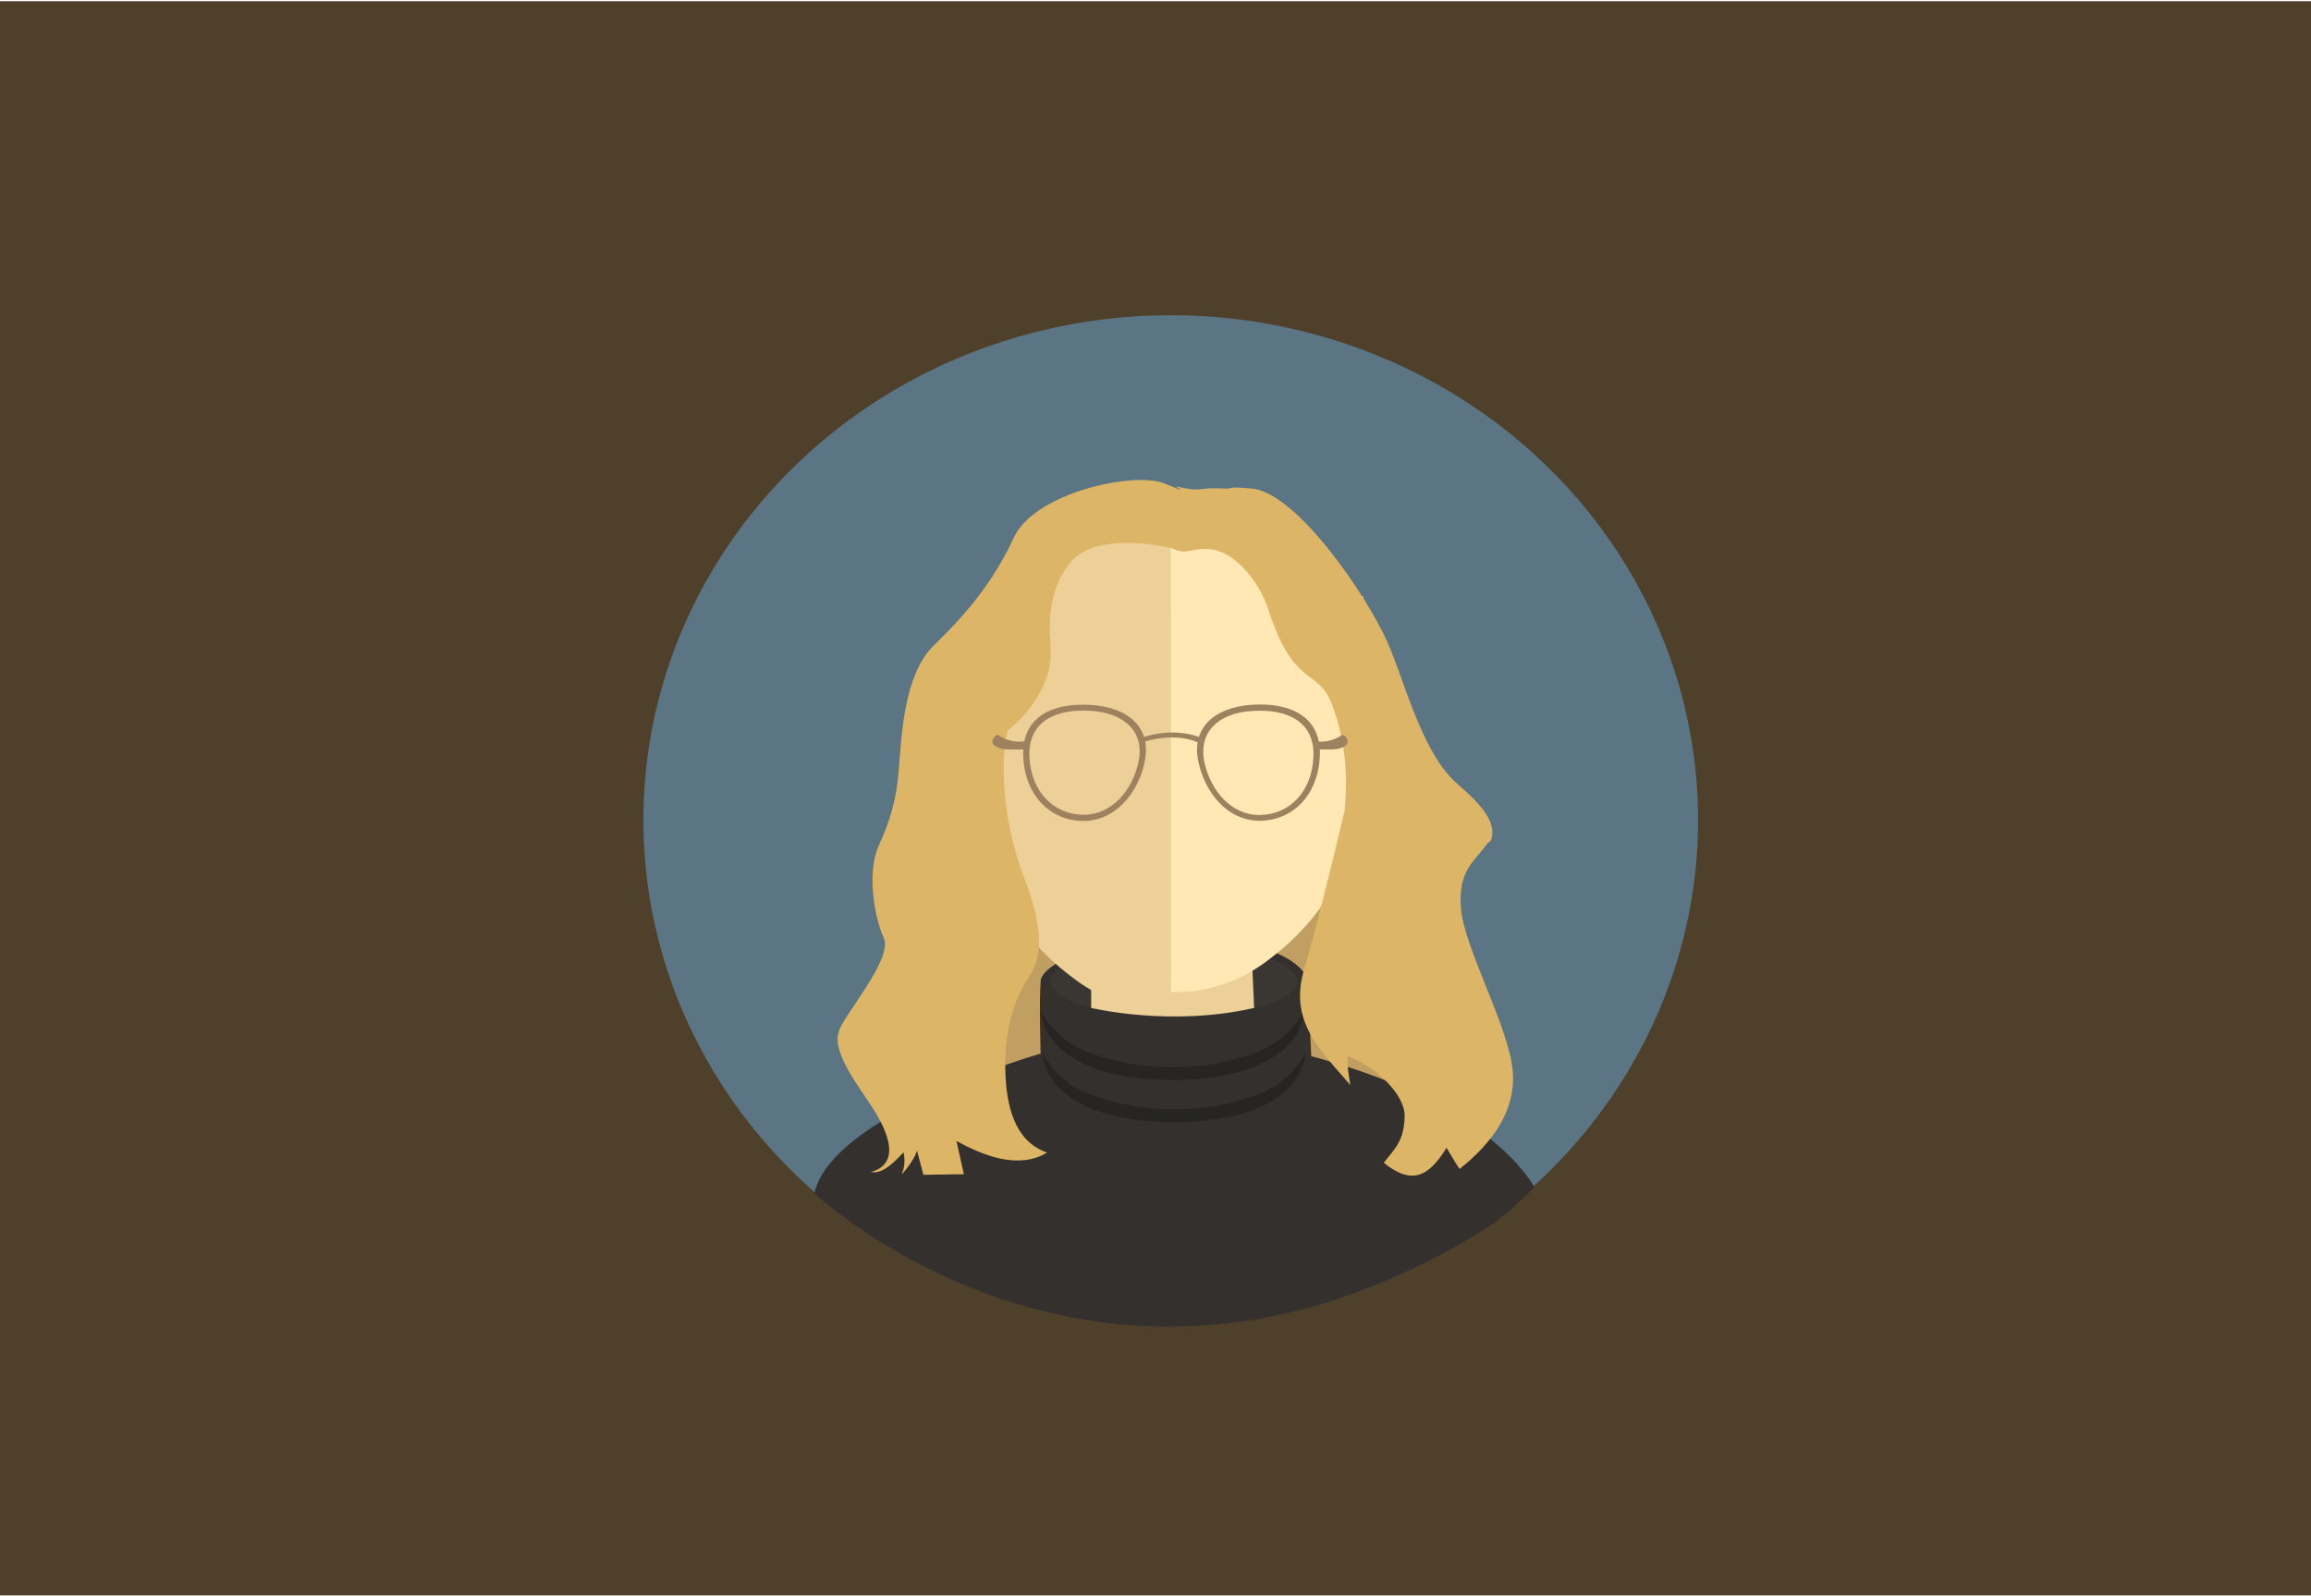 <?xml version="1.0" encoding="utf-8"?>
<!-- Generator: Adobe Illustrator 26.3.1, SVG Export Plug-In . SVG Version: 6.00 Build 0)  -->
<svg version="1.1" xmlns="http://www.w3.org/2000/svg" xmlns:xlink="http://www.w3.org/1999/xlink" x="0px" y="0px"
	 viewBox="0 0 1153 796.5" style="enable-background:new 0 0 1153 796.5;" xml:space="preserve">
<style type="text/css">
	.st0{display:none;}
	.st1{fill:#4E402B;}
	.st2{fill:#AA410A;}
	.st3{fill:#BC6F27;}
	.st4{fill:#B6D1DA;}
	.st5{fill:#BAB5A8;}
	.st6{fill:#D3B363;}
	.st7{fill:#B51E00;}
	.st8{fill:#7C1605;}
	.st9{fill:#911805;}
	.st10{opacity:7.000000e-02;}
	.st11{fill:#F2583E;}
	.st12{fill:#606060;}
	.st13{fill:#F2F2F4;}
	.st14{fill:#DEDEE0;}
	.st15{fill:#383838;}
	.st16{fill:#9DD2D8;}
	.st17{fill:#D2E3F4;}
	.st18{fill:#FF7B00;}
	.st19{opacity:0.65;}
	.st20{fill:#DD5B03;}
	.st21{opacity:0.64;}
	.st22{fill:#3F3F3F;}
	.st23{fill:#333333;}
	.st24{fill:#504B3F;}
	.st25{fill:#3A3730;}
	.st26{fill:#FFC600;}
	.st27{fill:#1C262F;}
	.st28{fill:#F0F0F0;}
	.st29{fill:#DFE3E4;}
	.st30{opacity:0.68;fill:#4C4C4C;}
	.st31{fill:#FFCB00;}
	.st32{fill:#262122;}
	.st33{opacity:0.96;fill:#BA4F41;}
	.st34{opacity:0.24;fill:#FFFFFF;}
	.st35{fill:#3A3A3A;}
	.st36{fill:#FEEAD1;}
	.st37{fill:#315154;}
	.st38{fill:#F46756;}
	.st39{opacity:4.000000e-02;fill:#603813;}
	.st40{fill:#5C7584;}
	.st41{fill:#C19E61;}
	.st42{fill:#33302E;}
	.st43{fill:#3A3733;}
	.st44{opacity:0.72;}
	.st45{fill:#23211F;}
	.st46{fill:#EDD098;}
	.st47{fill:#FFE8B4;}
	.st48{fill:#DDB566;}
	.st49{fill:#9E815F;}
	.st50{fill:none;}
	.st51{fill:none;stroke:#15ED0A;stroke-miterlimit:10;}
	.st52{fill:none;stroke:#15ED0A;}
	.st53{fill:#BBD0D9;}
	.st54{fill:#A74223;}
</style>
<g id="Layer_1" class="st0">
</g>
<g id="Layer_2">
	<g>
		
			<rect id="Rectangle_335_00000106852598021312170240000015446112345444412297_" x="-0.4" y="0.6" class="st1" width="1153.4" height="795.6"/>
		<g>
			<g id="Rectangle_335_00000085227209805976150290000001821627490216166837_" transform="translate(1192 1277)">
				<rect x="-897.5" y="-1196.4" class="st1" width="562.8" height="636.6"/>
				<rect x="-897.5" y="-1195.6" class="st50" width="562.8" height="634.8"/>
			</g>
			<g>
				<ellipse class="st40" cx="584.1" cy="409.2" rx="263.1" ry="251.9"/>
				<g>
					<ellipse class="st41" cx="587.9" cy="517.3" rx="124.5" ry="108"/>
					<path class="st42" d="M752.8,604.5c4.2-4,8.6-7.9,12.8-12c-5.8-9.9-30.7-43.9-111.4-65.4l-1.5-32.3c0.3-3-0.3-5.4-0.9-7
						c-1.9-5.4-10.5-11.3-22-14.7c-14-4.1-32-5.1-41.2-5.3c-9.1-0.1-30.1-0.6-51.9,8.3c-14.5,5.9-17.4,11.1-17.5,13.5
						c-0.8,11.3,0,36.2,0,36.2s-103.7,29.8-112.9,69.6c0,0,147,139.7,339.7,14.6C748.1,608,750.4,606.2,752.8,604.5z"/>
					<ellipse class="st43" cx="585.6" cy="489.7" rx="61.5" ry="17.9"/>
					<g class="st44">
						<g>
							<path class="st45" d="M636.1,541.9c-4,2.6-7.9,4.2-13.2,5.8c-7.7,2.4-20.3,6.2-37.6,5.8v6.5c27.1,0.3,55.5-6.9,63.9-26.1
								c1.5-3.5,2.1-6.6,2.3-8.7C649.1,529.7,644.4,536.6,636.1,541.9z"/>
							<path class="st45" d="M535.3,541.9c4,2.6,7.9,4.2,13.2,5.8c7.7,2.4,20.3,6.2,37.6,5.8v6.5c-27.1,0.3-55.5-6.9-63.9-26.1
								c-1.5-3.5-2.1-6.6-2.3-8.7C522.4,529.7,527.1,536.6,535.3,541.9z"/>
						</g>
						<g>
							<path class="st45" d="M635.4,520.9c-4,2.6-7.9,4.2-13.2,5.8c-7.7,2.4-20.3,6.2-37.6,5.8v6.5c27.1,0.3,55.5-6.9,63.9-26.1
								c1.5-3.5,2.1-6.6,2.3-8.7C648.4,508.7,643.6,515.6,635.4,520.9z"/>
							<path class="st45" d="M534.6,520.9c4,2.6,7.9,4.2,13.2,5.8c7.7,2.4,20.3,6.2,37.6,5.8v6.5c-27.1,0.3-55.5-6.9-63.9-26.1
								c-1.5-3.5-2.1-6.6-2.3-8.7C521.6,508.7,526.3,515.6,534.6,520.9z"/>
						</g>
					</g>
					<path class="st46" d="M544.4,479.8V503c0,0,39.6,9.6,81.3,0l-1-23.1H544.4z"/>
					<g>
						<path class="st47" d="M680.1,297.6l-96-2.2v199.6c4.2,0.3,25,1.1,46.5-14.3c24-17.3,41.9-41.3,46.8-73.5
							C682.4,374.8,680.1,297.6,680.1,297.6z"/>
						<path class="st47" d="M488.1,297.6l96-2.2v199.6c-4.2,0.3-25,1.1-46.5-14.3c-24-17.3-41.9-41.3-46.8-73.5
							C485.9,374.8,488.1,297.6,488.1,297.6z"/>
					</g>
					<ellipse class="st47" cx="580.7" cy="364.3" rx="109.9" ry="115.5"/>
					<g>
						<path class="st46" d="M584.1,304.5l-96,2.2c0,0-2.3,77.3,2.7,109.5c4.9,32.3,22.8,56.3,46.8,73.5
							c21.4,15.4,42.2,14.7,46.5,14.3V304.5z"/>
					</g>
					<path class="st46" d="M584.1,258c-1.1,0-2.2-0.1-3.4-0.1c-60.7,0-109.9,51.7-109.9,115.5S520,488.9,580.7,488.9
						c1.1,0,2.3,0,3.4-0.1V258z"/>
					<g>
						<path class="st48" d="M581,241.3c-15.1-6.2-64.8,4.5-75.2,27c-10.4,22.6-24.5,38.9-39.7,53.6c-15.3,14.7-16.3,45.6-17.8,63.5
							c-1,12.7-4,23.9-9.9,36.7c-5.9,12.8-2.4,35.2,2.5,45.9c4.9,10.7-20.9,39.6-22.4,46.9c-3.8,10,10.9,28.7,16.1,36.8
							c5.3,8.1,17.4,28.4-0.1,33.2c6.4,1.3,12.5-6,16.3-9.8c0.7,3.3,0.7,7.2-0.7,10.1c-1.4,2.9,6.2-6.2,7.4-11
							c1.1,4,2.1,8.1,3.2,12.1c6.7-0.1,13.5-0.2,20.2-0.3c-1.2-5.5-2.5-11.1-3.7-16.6c13.4,7.4,31.1,14.4,45.2,5.8
							c-16.7-5.8-20.3-24.3-20.8-40.2c-0.5-15.9,2.1-32.9,11.8-47.5c9.7-14.6,3.5-33.9-3.4-52.2c-6.9-18.3-12.4-49-7.3-70.7
							c12.6-10,22.7-25.7,21.5-41.5c-1.2-15.8-0.2-30.6,10.4-43c10.6-12.4,36.7-9.6,50.1-6.5c8.3,4.1,9.8-1,20.5,0.7
							c10.7,1.7,22.8,15.1,27.6,29.9c12.8,39.4,24.5,29.2,31.3,46.3c4,10,9.5,28.4,6.7,54.3c-7.9,33.5-14.2,58.2-19.7,77.5
							c-1.1,3.8-3.3,10.6-2.2,19.4c2.1,16,14.3,27.5,24.8,39.8c-0.8-5.3-1.7-9.8-1.3-14.4c12.4,4.3,28.8,18.4,28.4,30.3
							c-0.4,11.9-4.5,15.4-10.4,22.9c14,11.3,22.4,7,31.3-7.5c2.2,3.6,4.1,7,6.5,10.6c16-12.7,30-30.3,26-53
							c-4-22.6-23.7-58.3-25.3-76.9c-1.6-18.6,6.8-23.9,11.3-30.1c4.6-6.2,2.9-2,3.7-4.1c4.4-12.2-14-24.9-19.8-31
							c-15.6-16.3-23.7-49.3-31.9-67.9c-10.1-22.8-45.2-74.7-67.8-76.6c-13.7-1.2-8.4,0.4-14.1,0c-12.9-0.8-9.8,2.1-22.8-0.9
							C584.7,242.4,596.2,247.6,581,241.3z"/>
					</g>
					<g>
						<path class="st49" d="M569.8,368.1c0,0,14.8-5.7,29.2,0l-1.5,2.4c0,0-9.8-5.3-26.6-0.4L569.8,368.1z"/>
						<path class="st49" d="M654.7,369.7c1.6,0.3,4.6,0.8,8.2,0c2.2-0.5,5.3-1.7,6.2-2.7c0,0,0.1-0.2,0.3-0.2c0.9-0.3,2.5,1,2.9,2.6
							c0.1,0.3,0.2,0.8,0,1.4c-0.3,0.9-1,1.4-1.8,1.8c-1.6,1-3.3,1.2-4.5,1.3c-0.7,0.1-1.2,0.1-1.6,0.1c-2.6,0-5.2,0-7.9,0
							L654.7,369.7z"/>
						<path class="st49" d="M512.8,369.7c-1.6,0.3-4.6,0.8-8.2,0c-2.2-0.5-5.3-1.7-6.2-2.7c0,0-0.1-0.2-0.3-0.2
							c-0.9-0.3-2.5,1-2.9,2.6c-0.1,0.3-0.2,0.8,0,1.4c0.3,0.9,1,1.4,1.8,1.8c1.6,1,3.3,1.2,4.5,1.3c0.7,0.1,1.2,0.1,1.6,0.1
							c2.6,0,5.2,0,7.9,0L512.8,369.7z"/>
						<path class="st49" d="M544.3,351.8c-19.1-1.2-34.5,5.8-33.8,25.4c0.7,19.5,13.2,32.1,29.4,32.5c16.1,0.4,28-13.6,31.3-29.9
							C574.4,363.4,563.4,353,544.3,351.8z M568.1,379.8c-2.9,14.6-13.6,27.2-28.1,26.8c-14.5-0.4-25.7-11.6-26.4-29.1
							c-0.7-17.5,13.2-23.8,30.3-22.8C561.1,355.8,571,365.2,568.1,379.8z"/>
						<path class="st49" d="M597.8,379.7c3.3,16.3,15.1,30.3,31.3,29.9c16.1-0.4,28.6-12.9,29.4-32.5c0.7-19.5-14.7-26.6-33.8-25.4
							C605.6,353,594.5,363.4,597.8,379.7z M625,354.8c17.1-1.1,31,5.2,30.3,22.8c-0.7,17.5-11.9,28.8-26.4,29.1
							c-14.5,0.4-25.1-12.2-28.1-26.8C598,365.2,607.9,355.8,625,354.8z"/>
					</g>
				</g>
			</g>
		</g>
	</g>
</g>
</svg>
